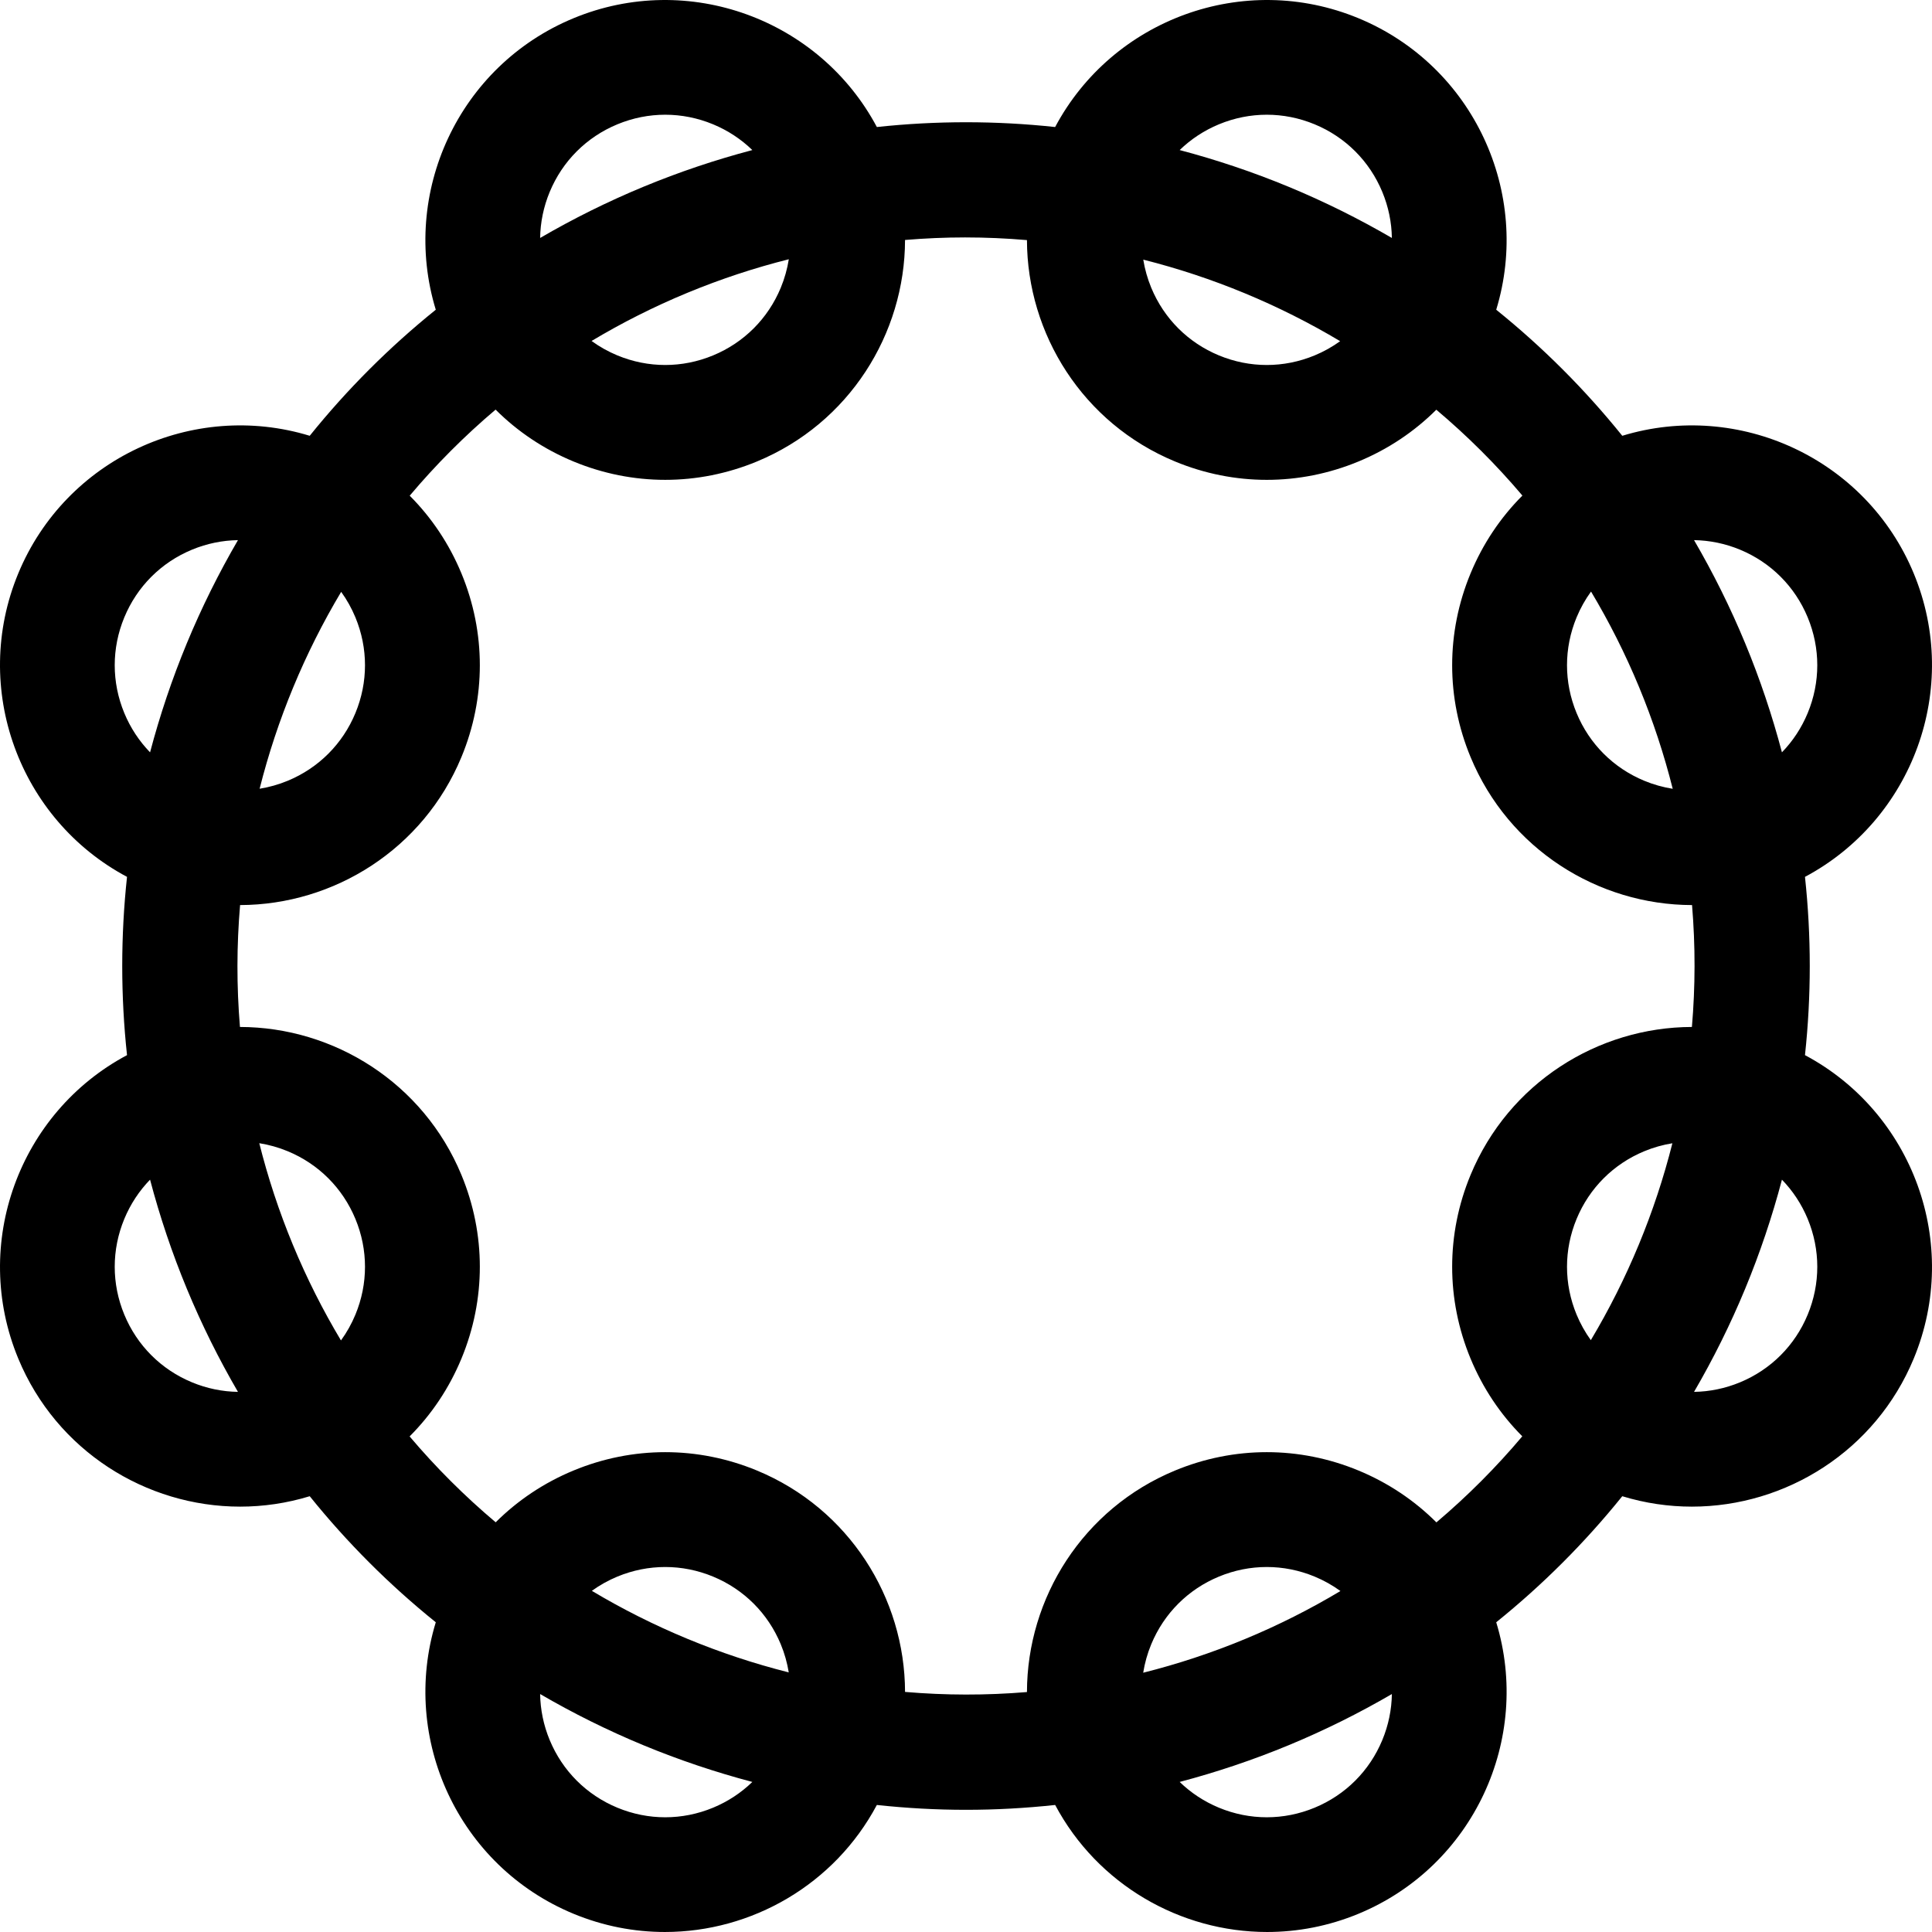 <?xml version="1.0" encoding="iso-8859-1"?>
<!-- Generator: Adobe Illustrator 19.0.0, SVG Export Plug-In . SVG Version: 6.00 Build 0)  -->
<svg xmlns="http://www.w3.org/2000/svg" xmlns:xlink="http://www.w3.org/1999/xlink" version="1.1" id="Layer_1" x="0px" y="0px" viewBox="0 0 512.002 512.002" style="enable-background:new 0 0 512.002 512.002;" xml:space="preserve">
<g>
	<g>
		<path d="M478.34,279.624c1.691-15.712,1.691-31.535,0-47.246c28.529-15.184,41.439-49.952,28.823-80.411    c-12.618-30.459-46.332-45.913-77.24-36.479c-9.914-12.305-21.102-23.493-33.408-33.408c9.437-30.909-6.019-64.624-36.479-77.24    c-30.461-12.618-65.228,0.295-80.412,28.824c-15.712-1.691-31.534-1.691-47.246,0C217.194,5.135,182.427-7.777,151.966,4.84    c-30.46,12.618-45.915,46.332-36.479,77.24c-12.305,9.913-23.493,21.102-33.408,33.408c-30.906-9.435-64.623,6.019-77.24,36.479    c-12.617,30.46,0.294,65.228,28.823,80.411c-1.691,15.712-1.691,31.534,0,47.246C5.134,294.808-7.776,329.576,4.84,360.035    c10.129,24.454,33.852,39.24,58.809,39.24c6.13,0,12.337-0.897,18.434-2.759c9.913,12.304,21.1,23.491,33.406,33.405    c-9.437,30.909,6.019,64.624,36.479,77.24c7.929,3.284,16.15,4.839,24.242,4.839c22.994,0,44.934-12.562,56.165-33.662    c7.857,0.846,15.742,1.284,23.628,1.284c7.885,0,15.769-0.439,23.627-1.285C290.861,499.439,312.799,512,335.795,512    c8.09,0,16.315-1.555,24.242-4.839c30.46-12.618,45.915-46.332,36.479-77.24c12.304-9.914,23.491-21.1,33.405-33.405    c6.097,1.862,12.301,2.759,18.435,2.759c24.953,0,48.68-14.789,58.808-39.24C519.78,329.576,506.869,294.808,478.34,279.624z     M461.121,145.668c8.18,3.389,14.551,9.758,17.938,17.938c3.389,8.18,3.389,17.189,0,25.369c-1.627,3.93-3.95,7.436-6.825,10.401    c-2.577-9.761-5.815-19.418-9.745-28.906c-3.93-9.488-8.469-18.605-13.549-27.331C453.07,143.205,457.192,144.041,461.121,145.668    z M417.816,163.607c1.016-2.454,2.306-4.74,3.827-6.837c4.793,8.012,9.066,16.465,12.742,25.342s6.629,17.875,8.906,26.929    c-2.557-0.407-5.085-1.111-7.538-2.127c-8.179-3.388-14.55-9.758-17.937-17.937C414.427,180.796,414.427,171.787,417.816,163.607z     M323.027,32.944c4.09-1.694,8.386-2.542,12.685-2.542c4.298,0,8.595,0.848,12.685,2.542c8.18,3.388,14.55,9.758,17.938,17.938    c1.628,3.93,2.466,8.052,2.529,12.181c-8.726-5.08-17.844-9.619-27.331-13.549c-9.488-3.93-19.144-7.167-28.906-9.745    C315.591,36.893,319.097,34.571,323.027,32.944z M355.156,90.415c-2.076,1.497-4.336,2.768-6.759,3.772    c-8.179,3.389-17.19,3.389-25.369,0c-8.179-3.388-14.55-9.758-17.937-17.937c-1.004-2.423-1.702-4.921-2.112-7.446    C321.32,73.43,338.914,80.716,355.156,90.415z M145.67,50.882c3.389-8.18,9.758-14.551,17.938-17.938    c4.09-1.694,8.386-2.542,12.685-2.542c4.296,0,8.595,0.848,12.685,2.542c3.93,1.627,7.436,3.95,10.401,6.825    c-9.762,2.577-19.418,5.815-28.906,9.745c-9.489,3.93-18.605,8.47-27.331,13.549C143.204,58.934,144.041,54.812,145.67,50.882z     M209.043,68.705c-0.407,2.559-1.112,5.09-2.128,7.544c-3.388,8.179-9.758,14.55-17.937,17.937c-8.181,3.389-17.19,3.389-25.369,0    c-2.453-1.016-4.739-2.305-6.835-3.825c8.011-4.793,16.463-9.068,25.34-12.744C190.991,73.94,199.989,70.981,209.043,68.705z     M90.415,156.847c1.497,2.076,2.768,4.336,3.772,6.76c3.389,8.18,3.389,17.189,0,25.369c-3.388,8.179-9.758,14.55-17.937,17.937    c-2.424,1.004-4.922,1.703-7.448,2.112C73.428,190.683,80.717,173.089,90.415,156.847z M32.944,188.976    c-3.389-8.18-3.389-17.189,0-25.369c3.388-8.18,9.758-14.55,17.938-17.938c3.93-1.627,8.051-2.465,12.181-2.529    c-5.08,8.725-9.619,17.843-13.549,27.331c-3.93,9.488-7.167,19.144-9.745,28.906C36.895,196.412,34.572,192.906,32.944,188.976z     M50.882,366.333c-8.18-3.389-14.551-9.758-17.938-17.938c-3.389-8.18-3.389-17.189,0-25.369c1.627-3.93,3.95-7.436,6.825-10.401    c2.577,9.761,5.815,19.418,9.745,28.906c3.93,9.489,8.47,18.606,13.549,27.332C58.934,368.8,54.812,367.962,50.882,366.333z     M94.187,348.395c-1.016,2.453-2.305,4.739-3.826,6.835c-4.793-8.011-9.068-16.463-12.744-25.34    c-3.677-8.877-6.629-17.875-8.906-26.93c2.557,0.407,5.086,1.112,7.538,2.128c8.179,3.388,14.55,9.758,17.937,17.937    C97.576,331.207,97.576,340.216,94.187,348.395z M188.977,479.059c-8.181,3.389-17.19,3.389-25.369,0    c-8.18-3.388-14.55-9.758-17.938-17.938c-1.628-3.93-2.466-8.052-2.529-12.181c8.726,5.08,17.844,9.619,27.331,13.55    c9.489,3.93,19.145,7.168,28.906,9.745C196.413,475.109,192.906,477.431,188.977,479.059z M156.846,421.59    c2.077-1.498,4.337-2.77,6.762-3.774c4.089-1.694,8.386-2.542,12.685-2.542s8.595,0.848,12.685,2.542    c8.179,3.388,14.55,9.758,17.937,17.937c1.005,2.424,1.703,4.923,2.112,7.451C190.684,438.577,173.088,431.288,156.846,421.59z     M366.334,461.121c-3.389,8.18-9.758,14.551-17.938,17.938c-8.18,3.387-17.189,3.39-25.369,0c-3.93-1.627-7.436-3.95-10.401-6.825    c9.762-2.577,19.419-5.815,28.906-9.744c9.488-3.93,18.605-8.47,27.331-13.549C368.799,453.069,367.962,457.191,366.334,461.121z     M302.962,443.291c0.407-2.557,1.111-5.086,2.128-7.539c3.388-8.179,9.758-14.55,17.937-17.937    c4.09-1.694,8.386-2.542,12.685-2.542c4.298,0,8.595,0.848,12.685,2.542c2.453,1.016,4.739,2.305,6.835,3.825    c-8.012,4.793-16.463,9.068-25.34,12.744C321.015,438.061,312.016,441.015,302.962,443.291z M421.589,355.156    c-1.498-2.077-2.769-4.337-3.773-6.761c-3.389-8.18-3.389-17.189,0-25.369c3.388-8.179,9.758-14.55,17.937-17.937    c2.424-1.004,4.923-1.703,7.45-2.112C438.576,321.319,431.288,338.915,421.589,355.156z M389.711,311.385    c-6.497,15.686-6.497,32.964,0,48.65c3.242,7.825,7.906,14.786,13.714,20.604c-6.886,8.172-14.489,15.809-22.76,22.811    c-5.824-5.82-12.794-10.492-20.63-13.739c-15.686-6.496-32.963-6.496-48.65,0c-24.417,10.114-39.187,33.785-39.23,58.701    c-10.827,0.903-21.632,0.879-32.307-0.035c-0.057-24.902-14.826-48.555-39.231-58.665c-15.687-6.496-32.964-6.496-48.65,0    c-7.825,3.242-14.786,7.907-20.605,13.715c-8.171-6.886-15.809-14.489-22.811-22.76c5.82-5.824,10.493-12.794,13.739-20.631    c6.497-15.687,6.497-32.965,0-48.65c-10.114-24.416-33.785-39.187-58.7-39.23c-0.901-10.826-0.878-21.629,0.036-32.302    c24.902-0.057,48.554-14.832,58.664-39.237c6.497-15.686,6.497-32.964,0-48.65c-3.242-7.825-7.906-14.786-13.714-20.604    c6.886-8.172,14.489-15.809,22.76-22.811c5.824,5.82,12.794,10.492,20.63,13.739c7.843,3.249,16.083,4.873,24.325,4.873    c8.24,0,16.482-1.624,24.325-4.873c24.416-10.114,39.186-33.784,39.23-58.698c5.31-0.442,10.615-0.674,15.903-0.674    c5.493,0,10.965,0.243,16.405,0.709c0.058,24.902,14.826,48.554,39.231,58.664c7.844,3.249,16.083,4.873,24.325,4.873    c8.24,0,16.483-1.624,24.325-4.873c7.825-3.242,14.786-7.906,20.604-13.714c8.172,6.886,15.813,14.485,22.814,22.755    c-5.821,5.825-10.496,12.796-13.742,20.634c-6.497,15.687-6.497,32.965,0,48.65c10.115,24.418,33.783,39.195,58.7,39.237    c0.901,10.826,0.877,21.628-0.037,32.3C423.472,272.211,399.82,286.981,389.711,311.385z M479.06,348.395    c-3.388,8.18-9.758,14.55-17.938,17.938c-3.929,1.627-8.051,2.465-12.181,2.529c5.08-8.726,9.619-17.844,13.549-27.331    s7.167-19.143,9.745-28.906c2.875,2.965,5.198,6.471,6.825,10.401C482.448,331.207,482.448,340.216,479.06,348.395z"/>
	</g>
</g>
<g>
</g>
<g>
</g>
<g>
</g>
<g>
</g>
<g>
</g>
<g>
</g>
<g>
</g>
<g>
</g>
<g>
</g>
<g>
</g>
<g>
</g>
<g>
</g>
<g>
</g>
<g>
</g>
<g>
</g>
</svg>
